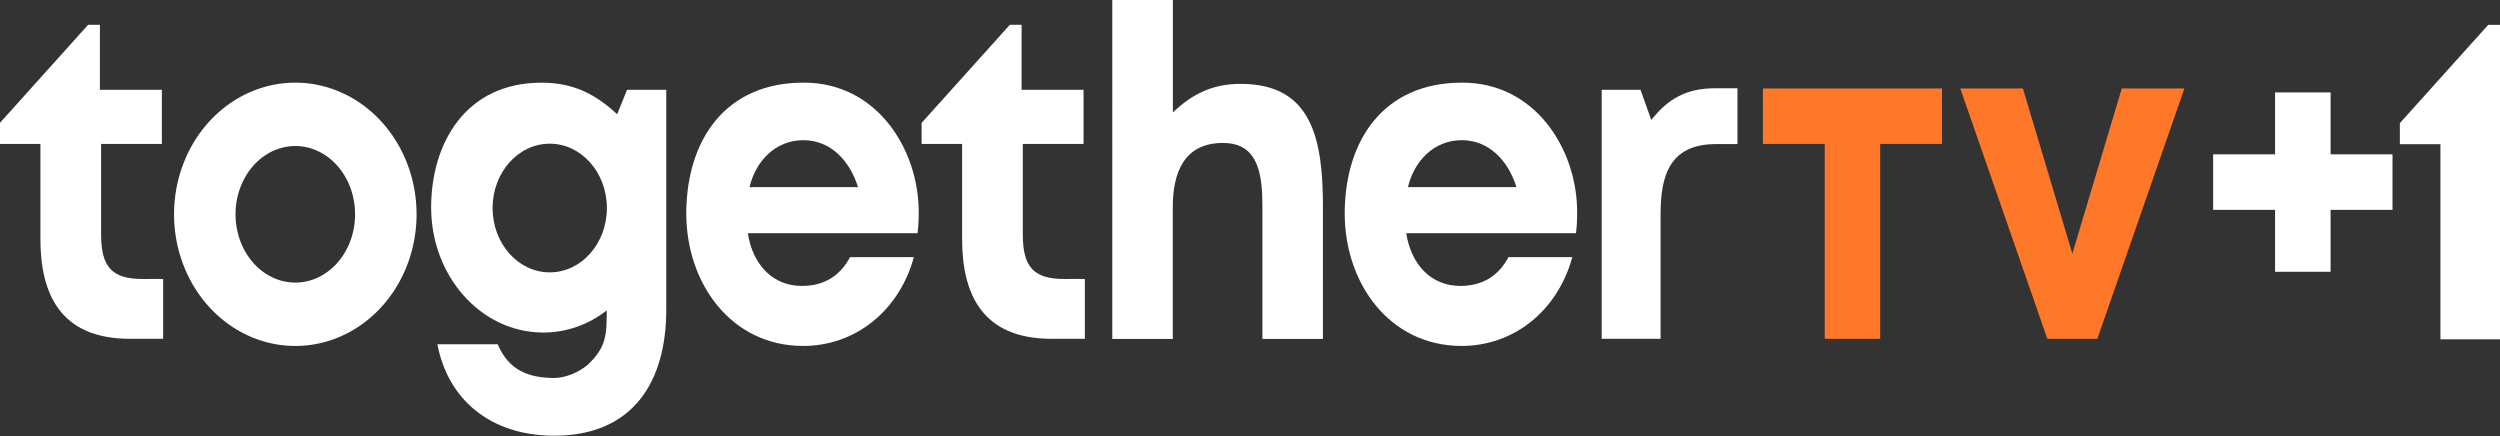 <svg width="685.63pt" height="119.68pt" version="1.1" viewBox="0 0 685.63 119.68" xmlns="http://www.w3.org/2000/svg">
 <rect x="0" y="0" width="685.63" height="119.68" fill="#333333" stroke="none"/>
 <g transform="matrix(.198 0 0 .198 -17.277 -9.529)" fill="#ff7729">
  <path transform="scale(.75)" d="m3736.6 227.57 160.8 462.36h92.348l160.8-462.36h-115.68l-91.293 305.08-91.293-305.08z" stroke-width="1.333"/>
  <path transform="scale(.75)" d="m3372.1 227.57v102.41h114.15v359.95l102.45-4.4e-4v-359.94h114.15v-102.41z"/>
 </g>
 <g transform="matrix(.198 0 0 .198 -17.277 -9.529)" fill="#fff">
  <path d="m1627.9 48.055h83.925v155.78c26.468-25.167 54.758-39.717 94.135-39.53 99.24 0 113.7 77.604 113.7 170.71-0.01 61.86 0.02 120.72-0.01 182.58h-83.81v-182.58c0-44.211-4.838-88.985-54.666-88.868-54.668 0-69.474 42.321-69.474 88.868v182.58h-83.8z"/>
  <path d="m209.34 82.45h16.3l-0.02 90.055h85.835v74.95h-84.16v125.54c0 45.215 15.248 61.56 57.705 61.56 9.42 0.04 18.825-0.19 28.245 0v82.84h-46.245c-96.173 0-123.76-62.218-123.76-138.4v-131.54h-56.11v-29.107z"/>
  <path d="m496.29 162.61a167.95 182.35 0 0 0-167.95 182.35 167.95 182.35 0 0 0 167.95 182.35 167.95 182.35 0 0 0 167.95-182.35 167.95 182.35 0 0 0-167.95-182.35zm0 87.778a82.785 94.57 0 0 1 82.786 94.57 82.785 94.57 0 0 1-82.786 94.569 82.785 94.57 0 0 1-82.784-94.569 82.785 94.57 0 0 1 82.784-94.57z" style="paint-order:stroke fill markers"/>
  <path transform="scale(.75)" d="m1116.4 216.87c-140.35 0-203.81 112.02-203.81 230.45 0 125.61 90.408 229.57 204.73 230.98 42.987 0.667 85.88-14.173 119.52-40.906 0.078 43.828-0.246 68.21-35.721 101.05-14.286 11.987-38.988 23.822-61.768 23.822-45.777-0.307-83.281-13.495-103.8-62.256h-111.43c19.686 103.2 99.407 169.03 215.88 168.83 145.27 0 206.88-99.518 206.81-232.85v-405.93h-72.44l-18.268 45.08c-40.534-37.683-81.528-58.279-139.7-58.279zm15.217 112.67c58.297-3.7e-4 105.56 53.198 105.56 118.82 4e-4 65.625-47.259 118.82-105.56 118.82-58.298 4.4e-4 -105.56-53.199-105.56-118.82 6e-4 -65.624 47.26-118.82 105.56-118.82z" stroke-width="1.333"/>
  <path d="m1201.1 162.62c100.17 0 158.68 91.533 158.68 179.36 0.084 9.766-0.456 19.532-1.587 29.196h-235.12c6.744 43.444 34.426 72.987 74.789 72.987 30.993 0 52.994-13.924 66.83-39.922h88.391c-20.355 74.467-81.089 123.05-153.36 123.05-99.993 0-161.85-86.971-161.9-183.27 0.147-102.04 54.231-181.93 163.28-181.4zm-75.652 144.7h150.26c-11.581-37.144-38.209-64.739-75.13-65.011-40.088-0.345-67.063 30.286-75.13 65.011z"/>
  <path d="m2462.2 170.41c10.554-0.248 21.173 0.257 31.672 0v77.29c-9.97-0.14-19.9 0.01-29.86 0-64.923 0-76.655 44.908-76.655 97.3v172.44h-81.575v-344.93h53.743l14.957 41.8c22.61-28.852 48.402-43.9 87.718-43.9z"/>
  <path d="m1486 82.45h16.3l-0.02 90.055h85.835v74.95h-84.16v125.54c0 45.215 15.248 61.56 57.705 61.56 9.42 0.04 18.825-0.19 28.245 0v82.84h-46.245c-96.173 0-123.76-62.218-123.76-138.4v-131.54h-56.11v-29.107z"/>
  <path d="m2113.1 162.62c100.17 0 158.68 91.533 158.68 179.36 0.084 9.766-0.456 19.532-1.587 29.196h-235.12c6.744 43.444 34.426 72.987 74.789 72.987 30.993 0 52.994-13.924 66.83-39.922h88.391c-20.355 74.467-81.089 123.05-153.36 123.05-99.993 0-161.85-86.971-161.9-183.27 0.147-102.04 54.231-181.93 163.28-181.4zm-75.652 144.7h150.26c-11.581-37.144-38.209-64.739-75.13-65.011-40.088-0.345-67.063 30.286-75.13 65.011z"/>
 </g>
 <g transform="translate(-7.7e-6,1.7405e-4)" fill="#fff">
  <path d="m682.4 6.82 3.232 2.419e-4v86.245h-16.34v-53.526h-11.126v-5.772z" stroke-width=".198"/>
  <path d="m623.94 25.348v16.979h-16.978v15.23h16.979v16.98h15.23v-16.979h16.979v-15.23h-16.98v-16.98z" stroke-width=".149"/>
 </g>
</svg>

